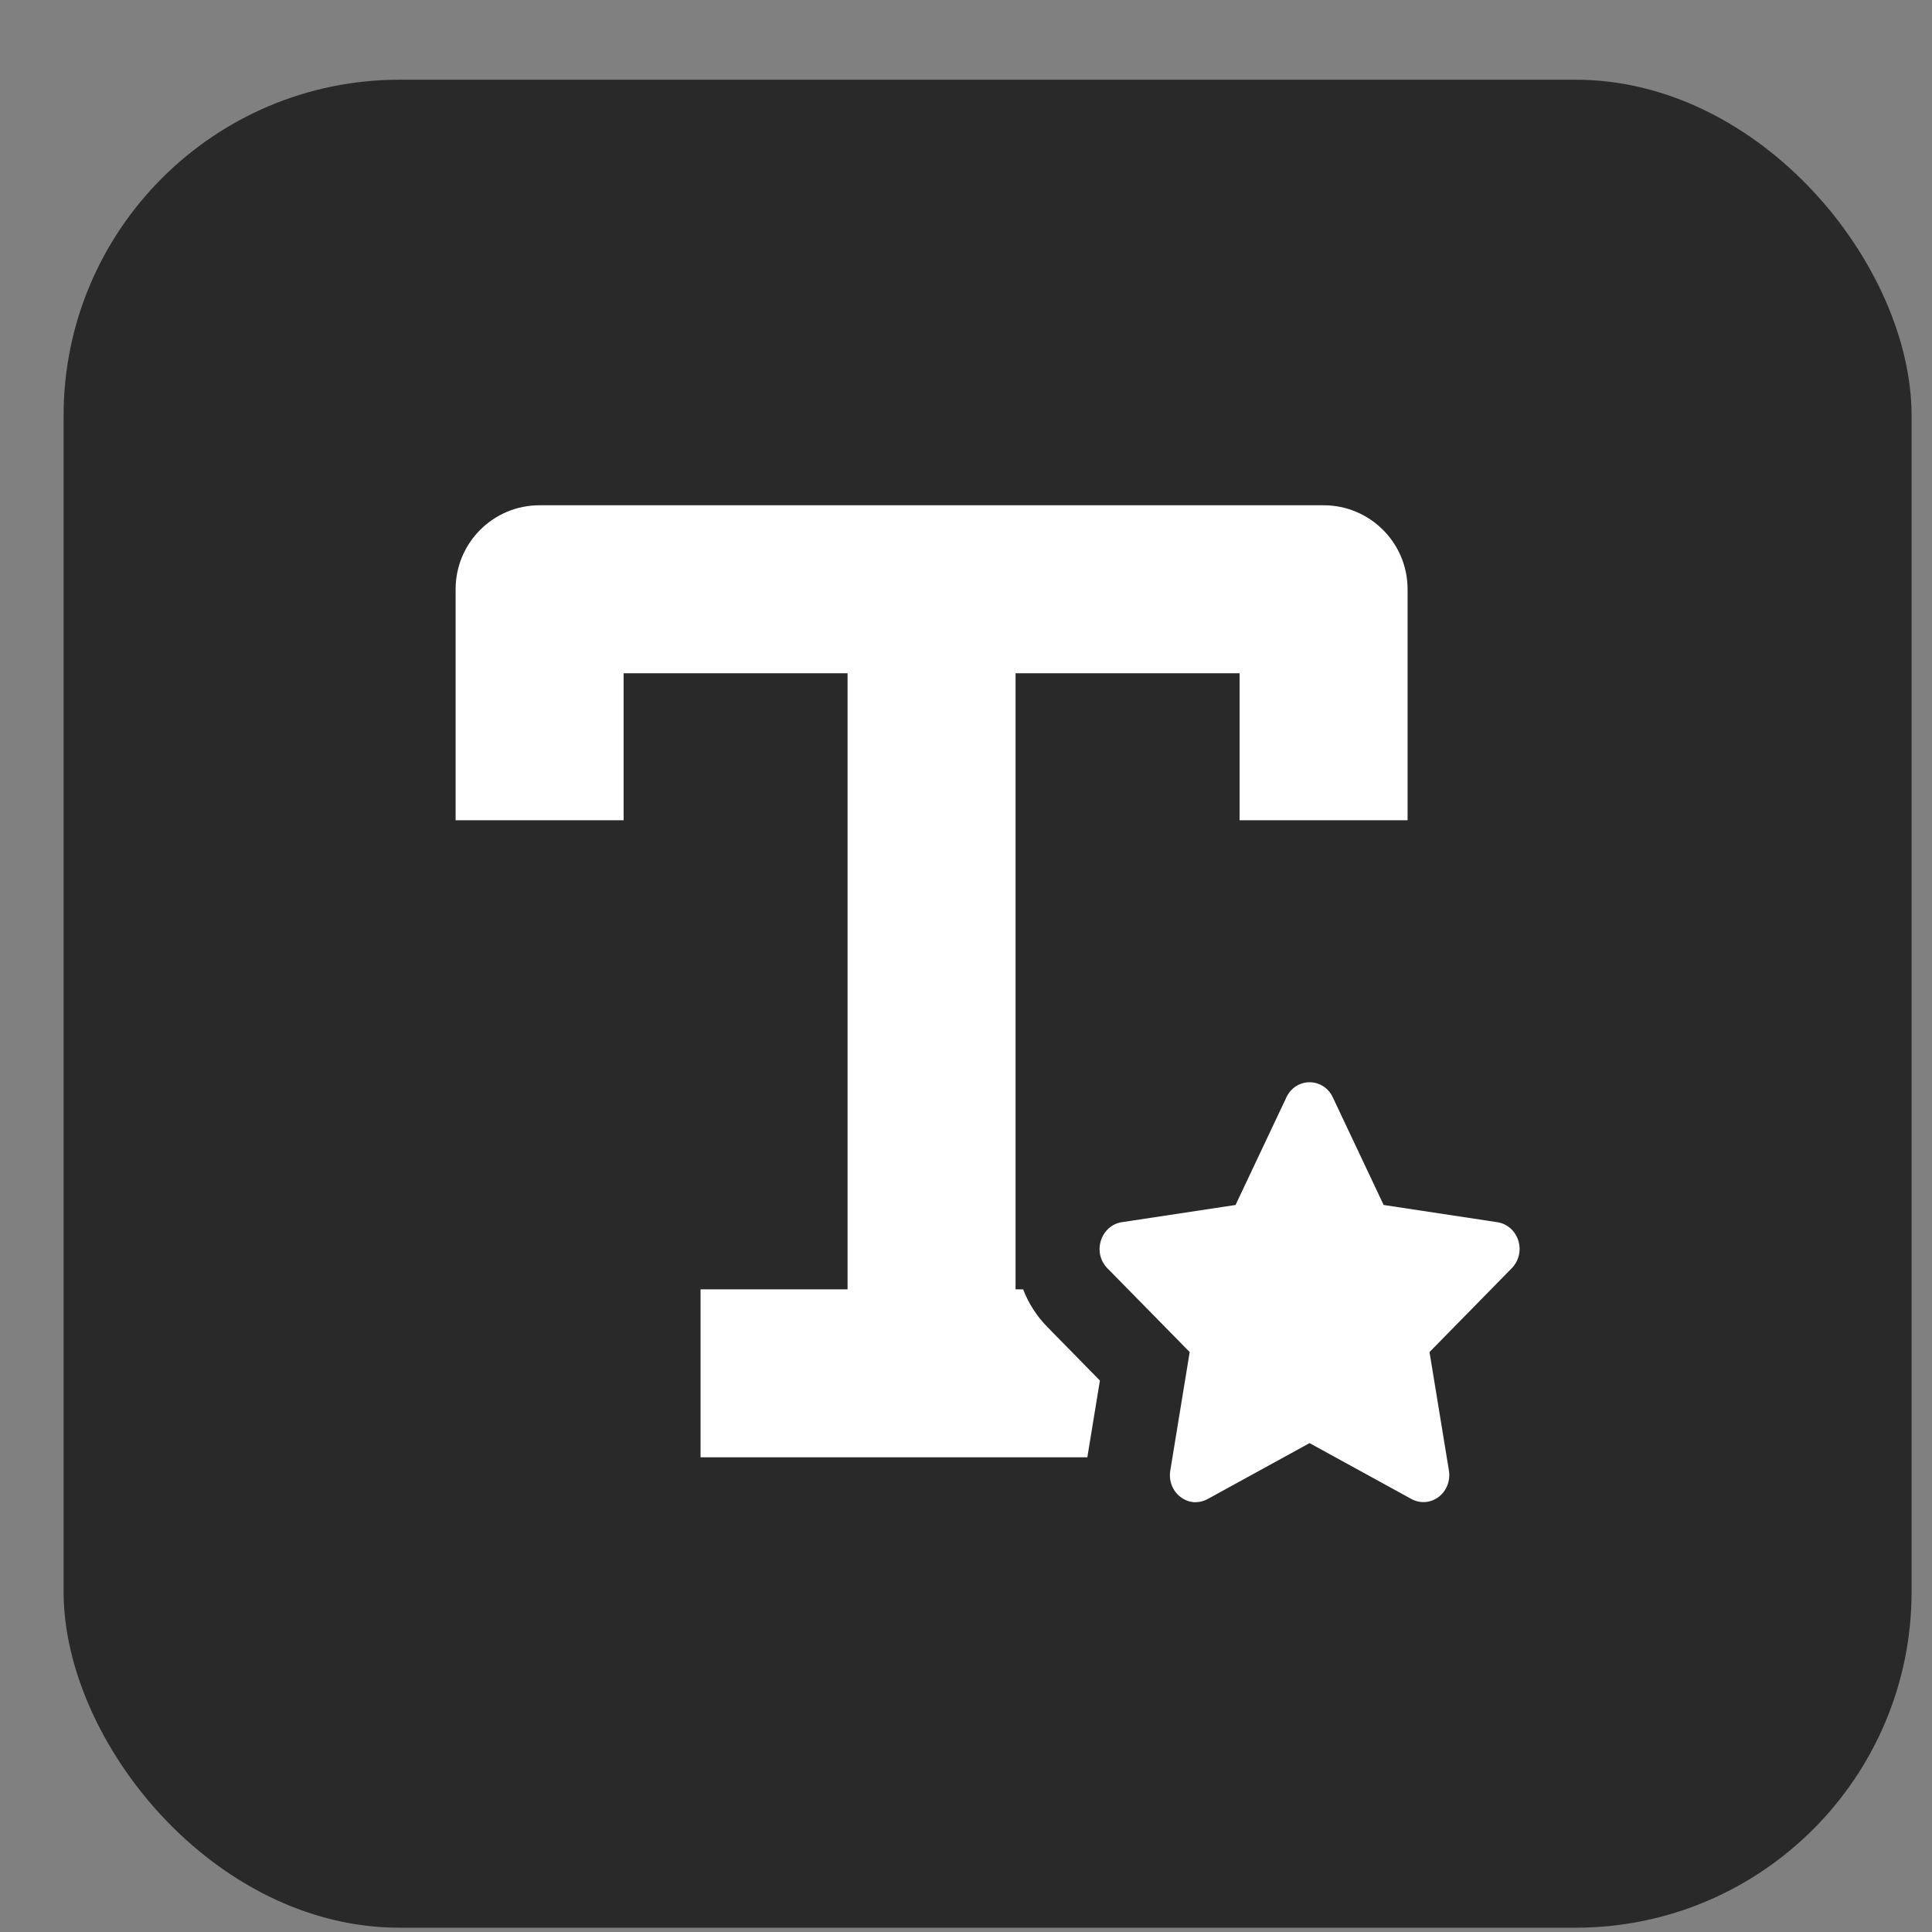 <svg width="23" height="23" viewBox="0 0 23 23" fill="none" xmlns="http://www.w3.org/2000/svg">
<rect x="0" y="0" width="23" height="23" fill="#808080" stroke="none"/>
<rect x="0.757" y="0.949" width="22" height="22" rx="4" fill="#292929"/>
<path d="M5.424 7.015C5.424 6.462 5.871 6.015 6.424 6.015H15.757C16.309 6.015 16.757 6.462 16.757 7.015V9.765H14.757V8.015H12.09V15.349H12.18C12.243 15.513 12.34 15.667 12.47 15.799L12.471 15.8L13.094 16.435L12.945 17.346L12.945 17.349H8.34V15.349H10.09V8.015H7.424V9.765H5.424V7.015Z" fill="white"/>
<path d="M13.183 15.098C13.098 15.012 13.069 14.886 13.106 14.769C13.143 14.652 13.237 14.568 13.354 14.55L14.709 14.345L15.315 13.062C15.367 12.952 15.472 12.884 15.59 12.884C15.708 12.884 15.814 12.952 15.866 13.062L16.472 14.345L17.826 14.55C17.943 14.568 18.038 14.652 18.075 14.769C18.112 14.886 18.081 15.012 17.997 15.098L17.018 16.096L17.249 17.506C17.268 17.628 17.222 17.748 17.126 17.821C17.03 17.893 16.907 17.902 16.802 17.845L15.59 17.18L14.378 17.845C14.333 17.87 14.284 17.883 14.234 17.883L14.236 17.884C14.172 17.884 14.109 17.863 14.055 17.822C13.959 17.75 13.912 17.629 13.932 17.507L14.163 16.096L13.183 15.098Z" fill="white"/>
</svg>

